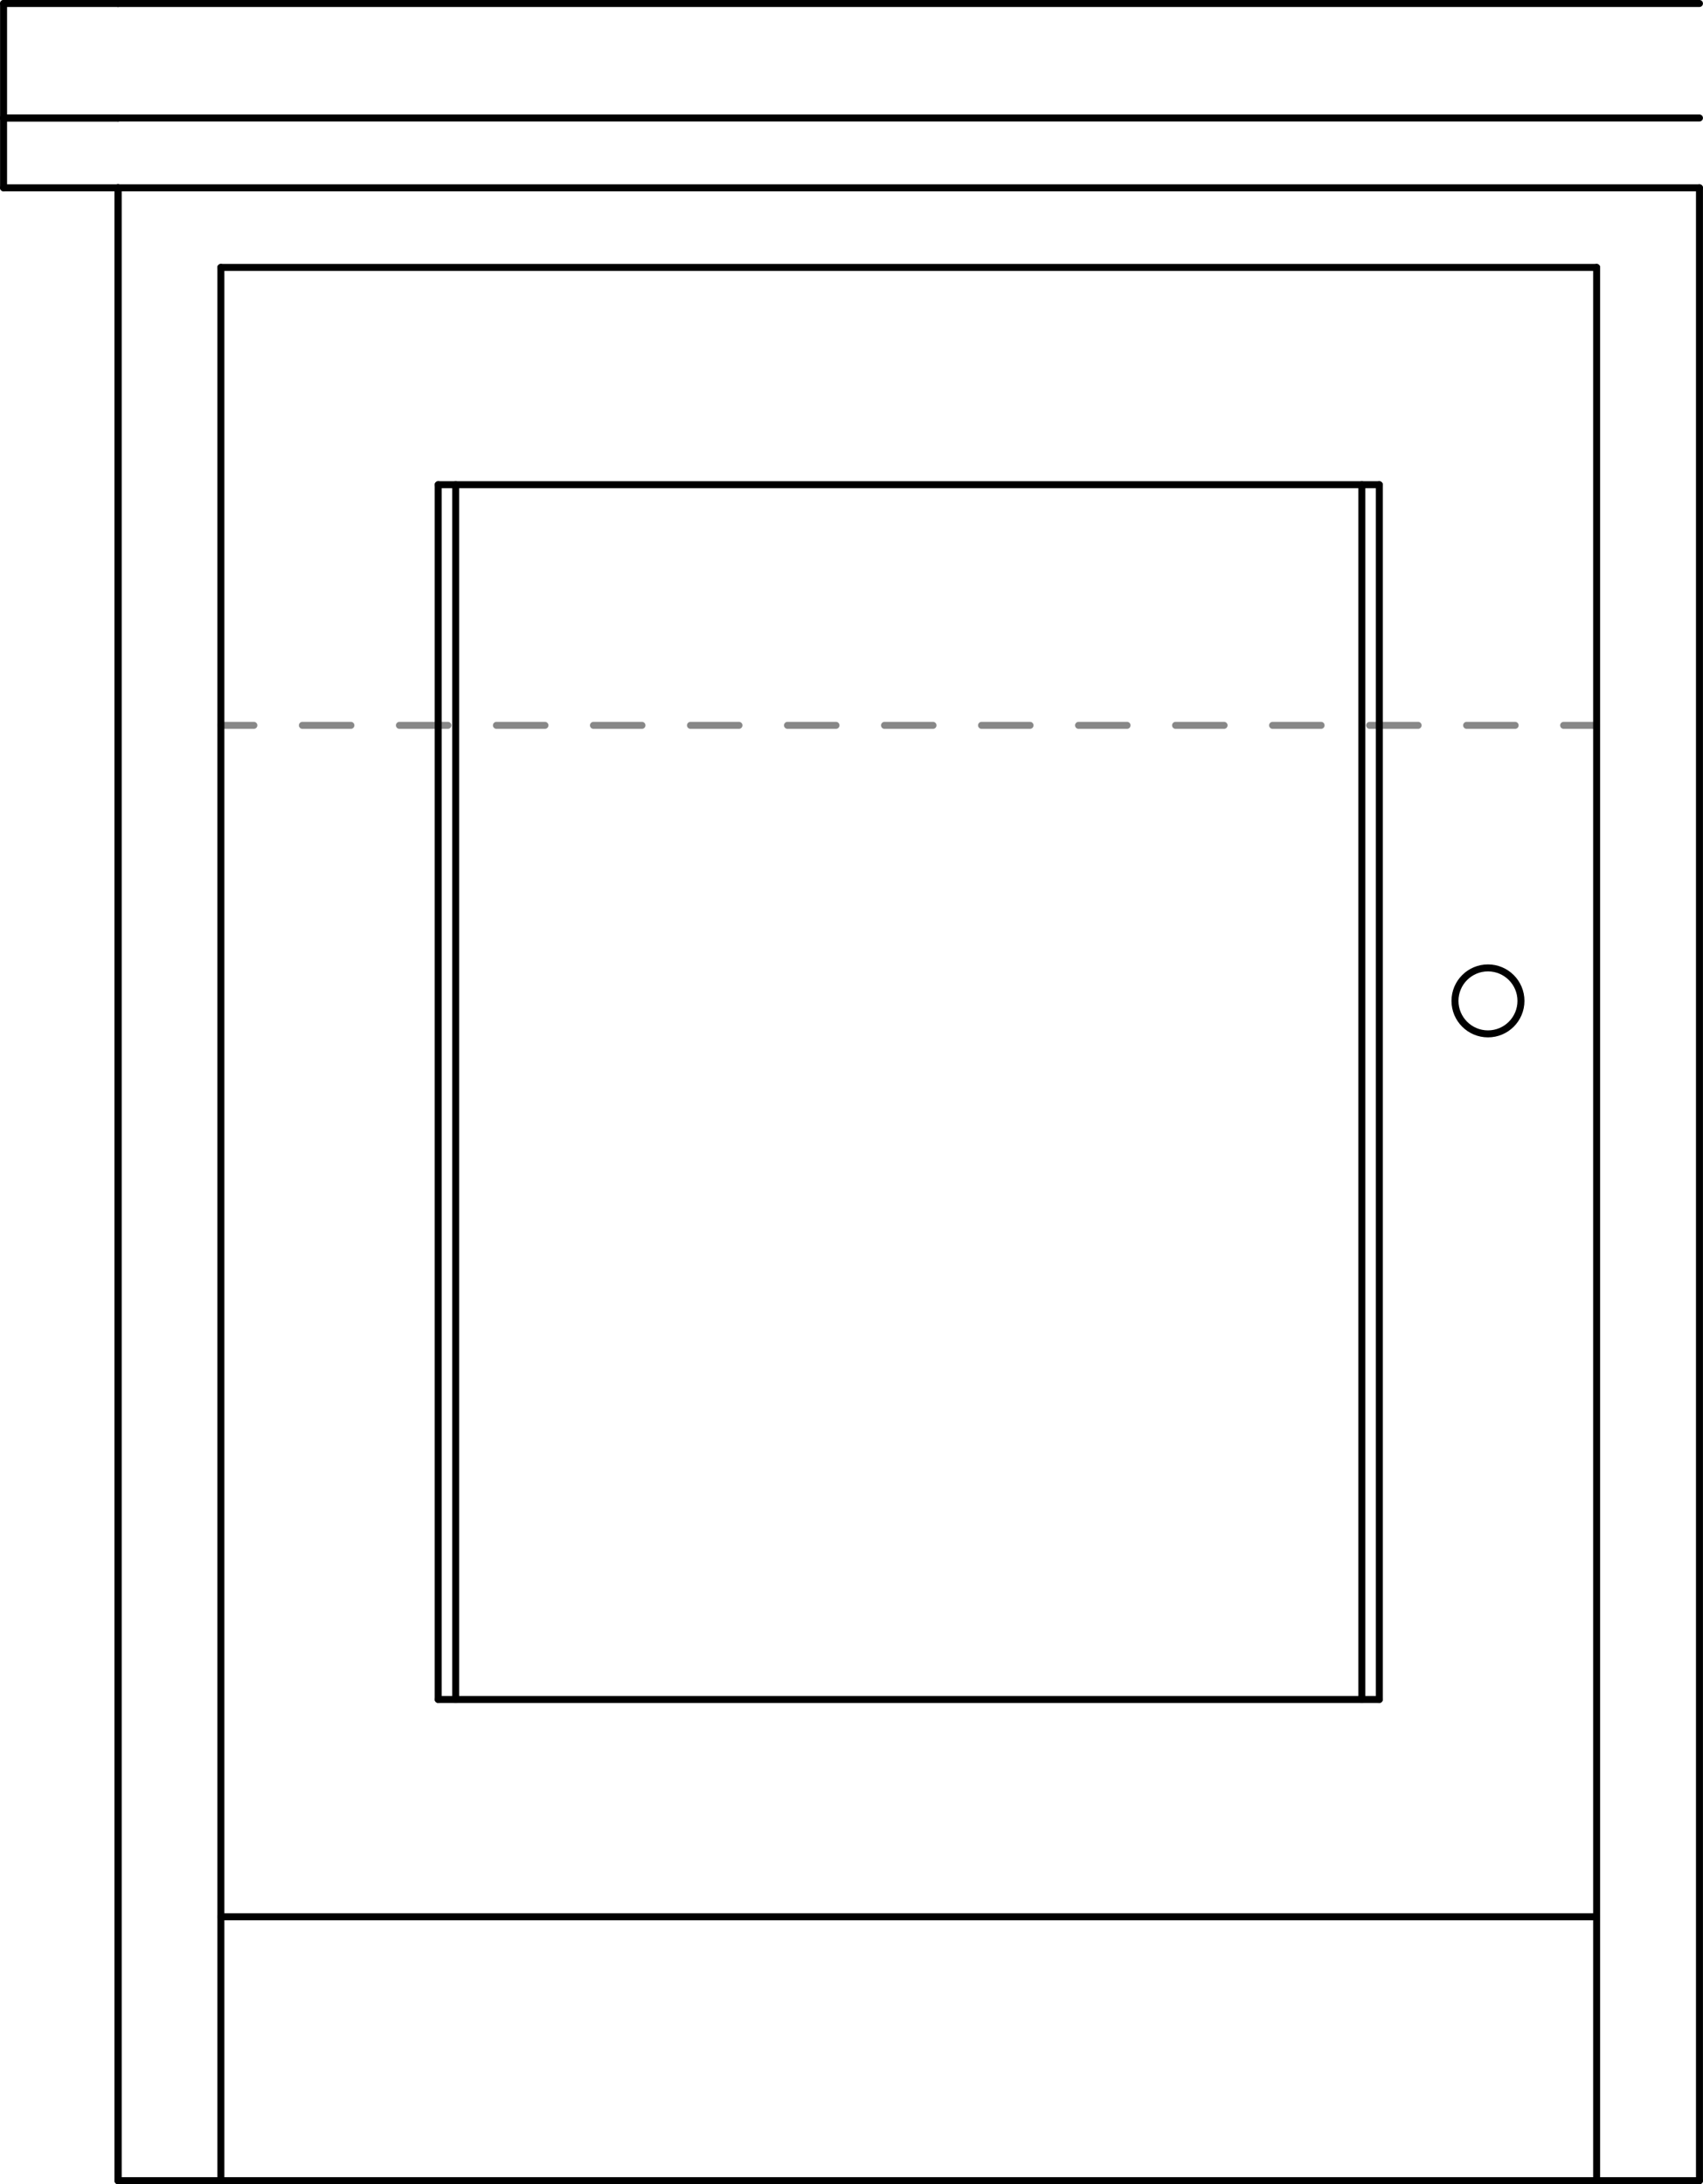 <svg xmlns="http://www.w3.org/2000/svg" width="131.65" height="168.85" viewBox="0 0 131.647 168.848"><g transform="translate(-32.855-432.29)" fill="none" stroke-linejoin="round" stroke-linecap="round" stroke-width=".54" stroke-miterlimit="10"><g stroke="#888"><path d="m49.929 488.36h2.55"/><path d="m56.23 488.36h3.75"/><path d="m63.729 488.36h3.75"/><path d="m71.23 488.36h3.75"/><path d="m78.73 488.36h3.75"/><path d="m86.23 488.36h3.75"/><path d="m93.73 488.36h3.75"/><path d="m101.23 488.36h3.75"/><path d="m108.73 488.36h3.75"/><path d="m116.23 488.36h3.75"/><path d="m123.73 488.36h3.75"/><path d="m131.23 488.36h3.75"/><path d="m138.73 488.36h3.75"/><path d="m146.23 488.36h3.75"/><path d="m153.73 488.36h2.55"/></g><g stroke="#000"><path d="m41.979 600.86h122.25"/><path d="m150.43 509.66c0 1.409-1.141 2.55-2.55 2.55-1.408 0-2.55-1.142-2.55-2.55 0-1.409 1.142-2.55 2.55-2.55 1.409 0 2.55 1.142 2.55 2.55"/><path d="m156.28 600.86v-147.9"/><path d="m49.929 600.86v-147.9"/><path d="m49.929 452.96h106.35"/><path d="m66.729 563.66v-93.9"/><path d="m139.48 563.66v-93.9"/><path d="m66.729 469.76h72.75"/><path d="m41.979 446.81h122.25"/><path d="m41.979 446.81v154.05"/><path d="m164.23 446.81v154.05"/><path d="m66.729 563.66h72.75"/><path d="m49.929 580.46h106.35"/><path d="m68.08 563.66v-93.9"/><path d="m138.13 563.66v-93.9"/><path d="m41.979 441.41h122.25"/><path d="m41.979 432.56h122.25"/><path d="m41.979 600.86v-154.05"/><path d="m33.13 446.81h8.85"/><path d="m33.13 441.41v5.4"/><path d="m41.979 441.41h-8.85"/><path d="m33.13 441.41h8.85"/><path d="m33.13 432.56v8.85"/><path d="m41.979 432.56h-8.85"/></g></g></svg>